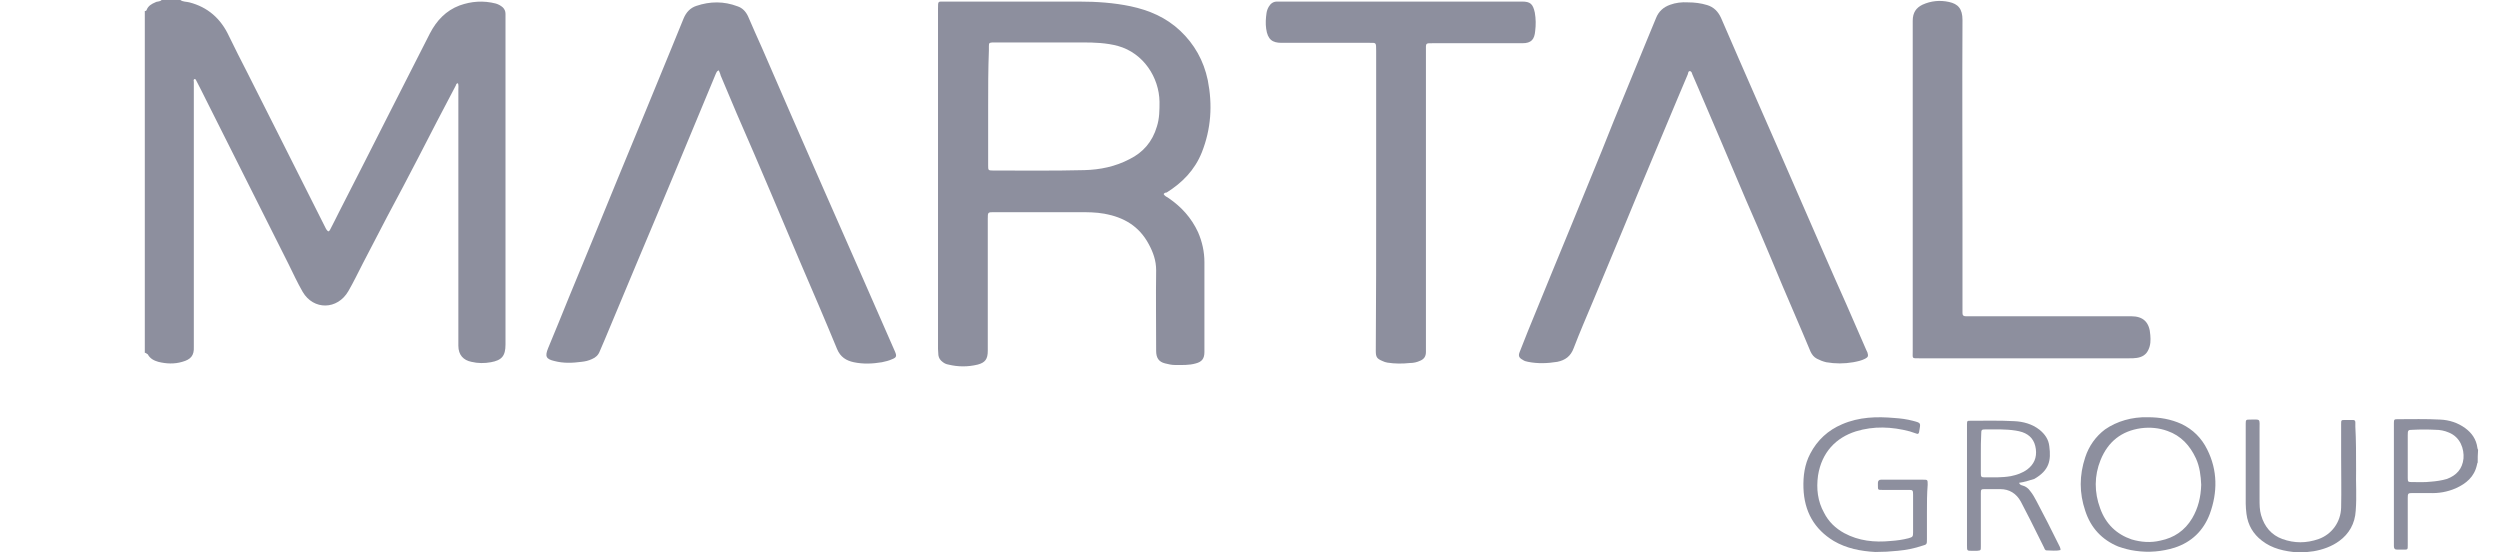 <svg width="181" height="40" viewBox="0 0 181 40" fill="none" xmlns="http://www.w3.org/2000/svg">
<path d="M13.058 0C13.248 0.142 13.491 0.114 13.708 0.171C15.035 0.512 15.983 1.337 16.579 2.617C17.013 3.499 17.446 4.38 17.907 5.262C18.638 6.684 19.343 8.135 20.074 9.557C21.239 11.889 22.431 14.222 23.596 16.554C23.623 16.583 23.623 16.611 23.65 16.64C23.758 16.782 23.812 16.782 23.893 16.64C24.137 16.184 24.354 15.729 24.571 15.303C25.763 12.97 26.955 10.638 28.146 8.277C29.149 6.314 30.124 4.38 31.126 2.418C31.614 1.479 32.291 0.768 33.266 0.398C34.133 0.085 35 0.028 35.894 0.256C36.084 0.313 36.246 0.398 36.409 0.54C36.517 0.654 36.598 0.796 36.598 0.996C36.598 1.109 36.598 1.223 36.598 1.337C36.598 9.216 36.598 17.066 36.598 24.945C36.598 25.77 36.328 26.083 35.542 26.225C35.081 26.31 34.594 26.31 34.133 26.197C33.564 26.083 33.185 25.713 33.185 25.03C33.185 18.858 33.185 12.657 33.185 6.485C33.185 6.343 33.212 6.172 33.158 6.03C33.023 6.03 33.023 6.144 32.995 6.201C32.074 7.936 31.18 9.671 30.287 11.406C29.555 12.828 28.797 14.25 28.038 15.672C27.442 16.81 26.846 17.948 26.277 19.057C25.925 19.74 25.6 20.422 25.221 21.077C24.435 22.442 22.702 22.471 21.916 21.134C21.537 20.479 21.212 19.768 20.887 19.114C20.101 17.55 19.315 15.985 18.53 14.421C17.311 12.003 16.119 9.614 14.9 7.196C14.683 6.741 14.439 6.286 14.223 5.859C14.196 5.803 14.168 5.717 14.087 5.717C13.979 5.774 14.033 5.859 14.033 5.916C14.033 6.144 14.033 6.371 14.033 6.599C14.033 12.686 14.033 18.744 14.033 24.831C14.033 24.917 14.033 25.03 14.033 25.116C14.06 25.741 13.816 26.026 13.193 26.197C12.624 26.367 12.028 26.339 11.46 26.197C11.162 26.111 10.864 25.969 10.701 25.656C10.593 25.599 10.566 25.542 10.484 25.542C10.484 17.294 10.484 9.045 10.484 0.796C10.539 0.796 10.593 0.796 10.62 0.711C10.728 0.427 10.972 0.284 11.243 0.171C11.378 0.085 11.568 0.142 11.703 0C12.164 0 12.597 0 13.058 0Z" fill="#8D8F9E"/>
<path d="M179.386 33.479C179.359 33.535 179.332 33.593 179.332 33.649C179.142 34.531 178.546 35.015 177.788 35.356C177.192 35.612 176.569 35.726 175.892 35.697C175.485 35.697 175.052 35.697 174.646 35.697C174.348 35.697 174.321 35.726 174.321 36.039C174.321 37.119 174.321 38.2 174.321 39.281C174.321 39.338 174.321 39.423 174.321 39.48C174.321 39.793 174.321 39.793 174.022 39.793C173.86 39.793 173.698 39.793 173.562 39.793C173.372 39.793 173.318 39.708 173.318 39.537C173.318 39.48 173.318 39.395 173.318 39.338C173.318 36.494 173.318 33.678 173.318 30.833C173.318 30.776 173.318 30.691 173.318 30.634C173.318 30.378 173.345 30.35 173.562 30.35C174.591 30.35 175.648 30.321 176.677 30.378C177.327 30.407 177.95 30.606 178.492 31.004C178.953 31.345 179.278 31.8 179.359 32.398C179.359 32.455 179.386 32.511 179.413 32.569C179.386 32.881 179.386 33.194 179.386 33.479ZM174.321 32.995C174.321 33.535 174.321 34.076 174.321 34.617C174.321 34.873 174.348 34.901 174.591 34.901C175.052 34.901 175.54 34.929 176 34.873C176.379 34.844 176.786 34.787 177.165 34.673C177.842 34.417 178.276 33.962 178.357 33.194C178.411 32.511 178.14 31.658 177.3 31.317C176.975 31.175 176.65 31.118 176.325 31.118C175.783 31.089 175.214 31.089 174.673 31.118C174.348 31.118 174.321 31.146 174.321 31.488C174.321 32 174.321 32.511 174.321 32.995Z" fill="#8D8F9E"/>
<path d="M84.247 14.052C84.328 14.195 84.464 14.252 84.599 14.337C85.52 14.963 86.251 15.759 86.739 16.811C87.037 17.494 87.2 18.234 87.2 18.973C87.2 21.135 87.2 23.297 87.2 25.487C87.2 25.97 87.01 26.198 86.576 26.311C86.089 26.454 85.574 26.425 85.06 26.425C84.816 26.425 84.599 26.369 84.355 26.311C83.895 26.198 83.705 25.913 83.705 25.401C83.705 23.467 83.678 21.505 83.705 19.57C83.705 18.859 83.488 18.262 83.163 17.665C82.459 16.356 81.349 15.73 79.967 15.475C79.344 15.361 78.721 15.361 78.071 15.361C76.039 15.361 74.007 15.361 71.975 15.361C71.515 15.361 71.515 15.361 71.515 15.844C71.515 19.03 71.515 22.216 71.515 25.401C71.515 25.999 71.325 26.255 70.784 26.397C70.079 26.567 69.375 26.567 68.671 26.397C68.508 26.369 68.373 26.311 68.237 26.198C68.075 26.084 67.966 25.913 67.939 25.714C67.939 25.572 67.912 25.401 67.912 25.259C67.912 17.039 67.912 8.819 67.912 0.599C67.912 0.058 67.912 0.115 68.373 0.115C71.623 0.115 74.901 0.115 78.152 0.115C79.398 0.115 80.644 0.2 81.863 0.456C83.191 0.741 84.409 1.253 85.439 2.22C86.468 3.187 87.145 4.382 87.443 5.804C87.796 7.596 87.687 9.331 87.01 11.037C86.495 12.317 85.601 13.227 84.464 13.939C84.382 13.939 84.301 13.967 84.247 14.052ZM71.542 7.709C71.542 9.132 71.542 10.554 71.542 11.976C71.542 12.317 71.542 12.346 71.894 12.346C74.088 12.346 76.283 12.374 78.504 12.317C79.642 12.289 80.752 12.061 81.782 11.521C82.757 11.037 83.434 10.269 83.759 9.16C83.949 8.563 83.949 7.965 83.949 7.368C83.922 5.605 82.784 3.841 80.942 3.329C80.102 3.102 79.235 3.073 78.395 3.073C76.283 3.073 74.143 3.073 72.03 3.073C71.975 3.073 71.894 3.073 71.84 3.073C71.623 3.102 71.596 3.102 71.596 3.358C71.596 3.443 71.596 3.557 71.596 3.642C71.542 5.007 71.542 6.373 71.542 7.709Z" fill="#8D8F9E"/>
<path d="M122.198 0.171C122.686 0.171 123.146 0.228 123.607 0.37C124.067 0.512 124.392 0.825 124.609 1.309C125.476 3.328 126.37 5.348 127.237 7.339C128.32 9.785 129.377 12.231 130.46 14.706C131.517 17.124 132.573 19.57 133.657 21.987C134.144 23.097 134.632 24.235 135.12 25.344C135.147 25.401 135.174 25.458 135.201 25.514C135.282 25.77 135.255 25.856 135.038 25.97C134.767 26.112 134.47 26.169 134.171 26.226C133.521 26.339 132.871 26.339 132.221 26.226C131.977 26.169 131.761 26.083 131.544 25.97C131.327 25.856 131.192 25.685 131.083 25.458C130.704 24.576 130.352 23.694 129.973 22.841C129.35 21.39 128.727 19.939 128.131 18.489C127.562 17.152 126.993 15.787 126.397 14.45C125.801 13.056 125.205 11.634 124.609 10.24C124.04 8.932 123.498 7.623 122.93 6.315C122.794 6.002 122.659 5.689 122.523 5.376C122.496 5.291 122.469 5.149 122.334 5.149C122.225 5.149 122.225 5.291 122.198 5.376C121.954 5.974 121.684 6.571 121.44 7.168C120.844 8.59 120.248 10.013 119.652 11.435C118.947 13.142 118.216 14.848 117.512 16.583C116.78 18.347 116.049 20.082 115.318 21.845C114.857 22.954 114.369 24.064 113.936 25.202C113.719 25.799 113.313 26.083 112.744 26.197C112.04 26.311 111.335 26.339 110.631 26.197C110.496 26.169 110.36 26.14 110.252 26.055C109.981 25.913 109.9 25.77 110.035 25.458C110.225 24.946 110.441 24.462 110.631 23.95C111.2 22.528 111.796 21.134 112.365 19.712C113.259 17.522 114.18 15.332 115.074 13.113C115.67 11.662 116.265 10.212 116.834 8.761C117.62 6.855 118.406 4.921 119.191 3.016C119.435 2.447 119.652 1.878 119.896 1.309C120.085 0.825 120.437 0.512 120.925 0.342C121.304 0.2 121.765 0.143 122.198 0.171Z" fill="#8D8F9E"/>
<path d="M52.039 5.092C51.876 5.149 51.876 5.263 51.822 5.348C50.82 7.737 49.844 10.127 48.842 12.516C47.948 14.678 47.027 16.839 46.133 18.973C45.348 20.85 44.562 22.727 43.777 24.604C43.668 24.889 43.533 25.145 43.424 25.429C43.316 25.714 43.126 25.884 42.855 25.998C42.612 26.112 42.368 26.169 42.097 26.197C41.447 26.282 40.797 26.311 40.147 26.14C39.524 25.998 39.442 25.799 39.686 25.202C40.201 23.979 40.688 22.756 41.176 21.561C41.772 20.139 42.341 18.717 42.937 17.294C43.533 15.872 44.102 14.422 44.697 12.999C45.402 11.293 46.106 9.586 46.81 7.88C47.406 6.429 48.002 4.978 48.598 3.528C48.896 2.788 49.194 2.077 49.492 1.338C49.682 0.882 49.98 0.57 50.413 0.427C51.416 0.086 52.418 0.086 53.393 0.456C53.745 0.57 53.989 0.826 54.152 1.167C54.477 1.935 54.829 2.703 55.181 3.499C55.885 5.121 56.59 6.742 57.294 8.363C58.08 10.127 58.838 11.919 59.624 13.682C60.518 15.702 61.385 17.693 62.279 19.712C63.118 21.618 63.958 23.552 64.798 25.458C64.933 25.771 64.906 25.884 64.608 25.998C64.364 26.112 64.121 26.169 63.849 26.226C63.172 26.34 62.495 26.368 61.818 26.226C61.276 26.112 60.843 25.856 60.599 25.259C59.732 23.154 58.838 21.077 57.944 19.001C57.267 17.38 56.563 15.758 55.885 14.137C55.046 12.175 54.206 10.184 53.339 8.221C52.96 7.311 52.553 6.372 52.174 5.462C52.147 5.32 52.093 5.234 52.039 5.092Z" fill="#8D8F9E"/>
<path d="M99.634 14.478C99.634 10.866 99.634 7.282 99.634 3.67C99.634 3.044 99.634 3.101 99.12 3.101C97.007 3.101 94.894 3.101 92.781 3.101C92.131 3.101 91.778 2.873 91.67 2.077C91.616 1.707 91.643 1.309 91.697 0.939C91.724 0.768 91.778 0.626 91.86 0.484C91.995 0.256 92.185 0.114 92.456 0.114C92.537 0.114 92.645 0.114 92.727 0.114C98.551 0.114 104.375 0.114 110.199 0.114C110.795 0.114 110.985 0.285 111.12 0.911C111.201 1.366 111.201 1.821 111.147 2.248C111.093 2.845 110.876 3.129 110.226 3.129C108.059 3.129 105.919 3.129 103.752 3.129C103.183 3.129 103.237 3.101 103.237 3.698C103.237 10.838 103.237 17.977 103.237 25.145C103.237 25.258 103.237 25.372 103.237 25.486C103.237 25.799 103.102 25.998 102.831 26.112C102.587 26.226 102.343 26.282 102.072 26.282C101.53 26.339 100.989 26.339 100.447 26.254C100.312 26.226 100.203 26.197 100.095 26.14C99.688 25.97 99.607 25.856 99.607 25.401C99.634 21.76 99.634 18.119 99.634 14.478Z" fill="#8D8F9E"/>
<path d="M138.481 13.454C138.481 9.472 138.481 5.49 138.481 1.508C138.481 0.91 138.725 0.569 139.185 0.341C139.808 0.057 140.459 0 141.109 0.142C141.759 0.285 142.084 0.626 142.084 1.451C142.057 6.343 142.084 11.235 142.084 16.128C142.084 18.204 142.084 20.28 142.084 22.357C142.084 22.471 142.084 22.556 142.084 22.67C142.084 22.84 142.165 22.897 142.328 22.897C142.436 22.897 142.517 22.897 142.626 22.897C146.526 22.897 150.4 22.897 154.301 22.897C155.168 22.897 155.628 23.324 155.683 24.262C155.71 24.632 155.71 24.974 155.547 25.315C155.385 25.685 155.087 25.855 154.707 25.912C154.518 25.941 154.355 25.941 154.166 25.941C149.1 25.941 144.007 25.941 138.941 25.941C138.4 25.941 138.481 25.969 138.481 25.429C138.481 21.418 138.481 17.436 138.481 13.454Z" fill="#8D8F9E"/>
<path d="M155.493 30.208C156.388 30.208 157.173 30.35 157.931 30.691C158.771 31.09 159.394 31.715 159.801 32.54C160.559 34.048 160.559 35.641 159.99 37.205C159.53 38.428 158.663 39.253 157.444 39.651C156.523 39.935 155.575 40.021 154.6 39.879C154.166 39.822 153.76 39.708 153.353 39.566C152.189 39.082 151.376 38.229 150.97 36.977C150.536 35.697 150.536 34.417 150.97 33.109C151.241 32.284 151.728 31.602 152.405 31.09C153.272 30.492 154.356 30.179 155.493 30.208ZM159.367 35.1C159.34 34.446 159.259 33.792 158.988 33.194C158.555 32.256 157.904 31.545 156.929 31.203C156.306 30.976 155.656 30.919 155.006 31.004C153.597 31.203 152.622 31.971 152.08 33.308C151.62 34.446 151.62 35.641 152.053 36.807C152.46 37.944 153.245 38.684 154.329 39.054C155.006 39.253 155.71 39.31 156.415 39.139C157.39 38.94 158.175 38.428 158.717 37.518C159.151 36.778 159.34 35.982 159.367 35.1Z" fill="#8D8F9E"/>
<path d="M139.51 37.119C139.51 37.745 139.51 38.399 139.51 39.025C139.51 39.394 139.51 39.423 139.185 39.508C138.589 39.707 138.02 39.821 137.397 39.878C136.855 39.935 136.313 39.963 135.772 39.963C134.715 39.906 133.686 39.707 132.765 39.167C131.356 38.313 130.625 37.033 130.57 35.327C130.543 34.474 130.652 33.62 131.058 32.852C131.573 31.857 132.358 31.146 133.361 30.719C134.607 30.179 135.88 30.15 137.18 30.264C137.614 30.293 138.047 30.349 138.48 30.463C139.131 30.634 139.049 30.605 138.941 31.288C138.914 31.402 138.86 31.43 138.778 31.402C138.616 31.345 138.426 31.288 138.264 31.231C136.963 30.89 135.663 30.833 134.363 31.231C132.927 31.686 131.898 32.739 131.627 34.417C131.491 35.384 131.6 36.294 132.06 37.119C132.385 37.773 132.9 38.257 133.523 38.598C134.58 39.167 135.717 39.281 136.882 39.167C137.316 39.138 137.749 39.081 138.182 38.968C138.48 38.882 138.507 38.854 138.507 38.541C138.507 37.631 138.507 36.721 138.507 35.811C138.507 35.498 138.48 35.469 138.209 35.469C137.559 35.469 136.909 35.469 136.259 35.469C135.961 35.469 135.961 35.469 135.961 35.156C135.961 35.099 135.961 35.014 135.961 34.957C135.961 34.815 136.042 34.73 136.178 34.73C136.313 34.73 136.422 34.73 136.557 34.73C137.451 34.73 138.345 34.73 139.239 34.73C139.564 34.73 139.564 34.73 139.564 35.099C139.51 35.754 139.51 36.436 139.51 37.119Z" fill="#8D8F9E"/>
<path d="M146.176 34.957C146.257 35.128 146.365 35.128 146.446 35.156C146.663 35.213 146.853 35.356 146.988 35.554C147.178 35.782 147.313 36.038 147.449 36.294C147.991 37.318 148.532 38.37 149.047 39.423C149.101 39.537 149.183 39.65 149.183 39.821C148.857 39.906 148.532 39.849 148.18 39.849C148.045 39.849 148.018 39.707 147.964 39.593C147.638 38.968 147.341 38.314 147.015 37.688C146.772 37.233 146.555 36.778 146.311 36.322C145.986 35.725 145.471 35.412 144.821 35.412C144.442 35.412 144.063 35.412 143.683 35.412C143.44 35.412 143.413 35.441 143.413 35.697C143.413 36.237 143.413 36.749 143.413 37.29C143.413 38.058 143.413 38.797 143.413 39.565C143.413 39.849 143.413 39.849 143.142 39.878C143.006 39.878 142.898 39.878 142.762 39.878C142.41 39.878 142.41 39.878 142.41 39.48C142.41 36.863 142.41 34.246 142.41 31.629C142.41 31.316 142.41 31.004 142.41 30.719C142.41 30.463 142.437 30.463 142.654 30.463C143.711 30.463 144.767 30.435 145.823 30.492C146.474 30.52 147.124 30.691 147.665 31.117C148.045 31.43 148.316 31.8 148.37 32.312C148.505 33.336 148.37 34.047 147.286 34.673C146.961 34.758 146.609 34.9 146.176 34.957ZM143.413 32.824C143.413 33.308 143.413 33.791 143.413 34.275C143.413 34.502 143.44 34.559 143.656 34.559C144.307 34.559 144.93 34.588 145.58 34.474C146.013 34.388 146.419 34.246 146.772 33.99C147.259 33.62 147.476 33.137 147.395 32.511C147.313 31.885 146.988 31.487 146.419 31.288C146.257 31.231 146.094 31.203 145.932 31.174C145.2 31.06 144.469 31.089 143.738 31.089C143.467 31.089 143.44 31.117 143.44 31.43C143.413 31.914 143.413 32.369 143.413 32.824Z" fill="#8D8F9E"/>
<path d="M170.581 34.076C170.554 34.901 170.635 35.953 170.554 36.977C170.5 37.916 170.066 38.655 169.362 39.167C168.82 39.566 168.17 39.793 167.52 39.907C167.114 39.964 166.707 40.02 166.301 39.992C165.407 39.907 164.513 39.736 163.755 39.139C163.132 38.655 162.752 38.03 162.644 37.205C162.617 36.949 162.59 36.721 162.59 36.465C162.59 34.588 162.59 32.71 162.59 30.862C162.59 30.805 162.59 30.72 162.59 30.663C162.59 30.407 162.617 30.378 162.861 30.378C163.7 30.378 163.592 30.264 163.592 31.118C163.592 32.796 163.592 34.446 163.592 36.124C163.592 36.522 163.592 36.92 163.7 37.29C163.944 38.143 164.459 38.74 165.244 39.025C166.111 39.338 166.978 39.338 167.872 39.025C168.82 38.684 169.47 37.802 169.498 36.75C169.525 35.526 169.498 34.275 169.498 33.052C169.498 32.284 169.498 31.488 169.498 30.72C169.498 30.407 169.497 30.407 169.795 30.407C169.985 30.407 170.175 30.407 170.364 30.407C170.473 30.407 170.527 30.463 170.527 30.577C170.527 30.691 170.527 30.776 170.527 30.89C170.581 31.857 170.581 32.881 170.581 34.076Z" fill="#8D8F9E"/>
</svg>
